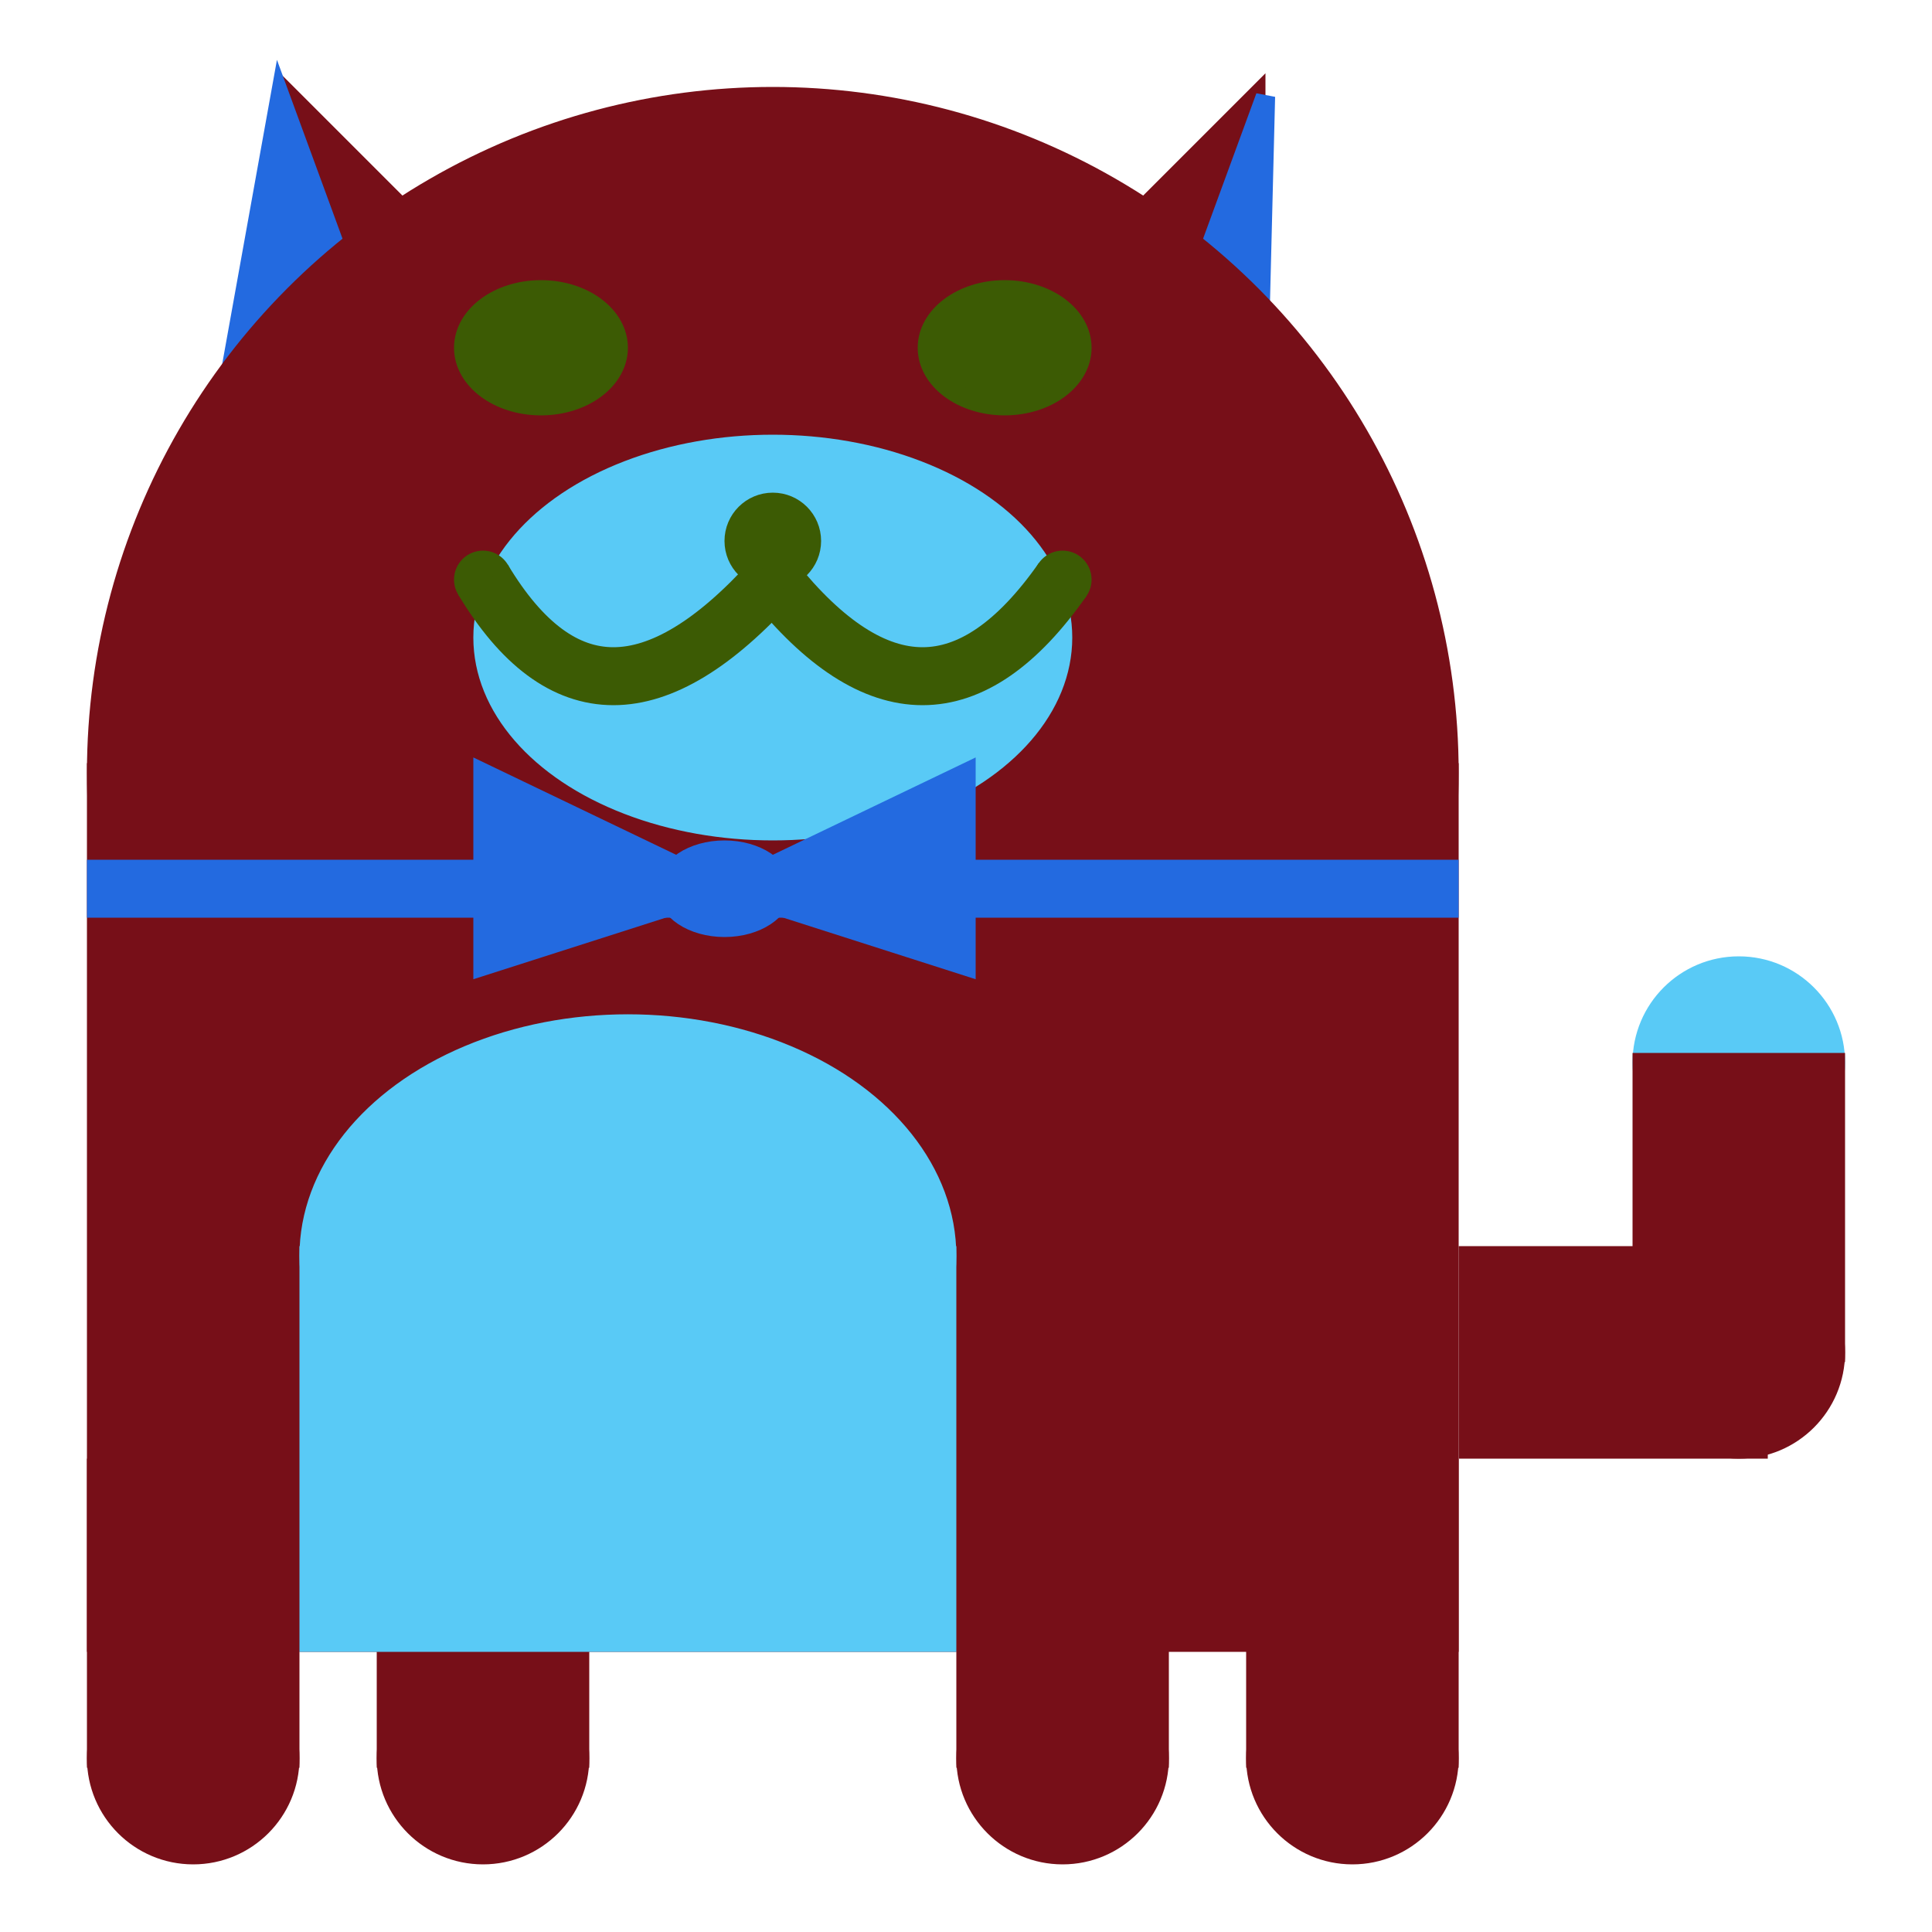 <svg viewBox="0 0 100 100" xmlns="http://www.w3.org/2000/svg">
<polygon points="15,5 25,15 15,25" stroke="rgb(119, 15, 24)" fill="rgb(119, 15, 24)"/>
<polygon points="14.5,5 20,20 10,30" stroke="rgb(35, 106, 224)" fill="rgb(35, 106, 224)"/>
<polygon points="65,5 55,15 65,25" stroke="rgb(119, 15, 24)" fill="rgb(119, 15, 24)"/>
<polygon points="65.5,5 65,25 60,20" stroke="rgb(35, 106, 224)" fill="rgb(35, 106, 224)"/>
<circle cx="40" cy="40" r="35" stroke="rgb(119, 15, 24)" fill="rgb(119, 15, 24)"/>
<rect x="5" y="40" width="70" height="45" stroke="rgb(119, 15, 24)" fill="rgb(119, 15, 24)"/>
<rect x="5" y="45" width="70" height="2" stroke="rgb(35, 106, 224)" fill="rgb(35, 106, 224)"/>
<circle cx="10" cy="91" r="5" stroke="rgb(119, 15, 24)" fill="rgb(119, 15, 24)"/>
<circle cx="25" cy="91" r="5" stroke="rgb(119, 15, 24)" fill="rgb(119, 15, 24)"/>
<circle cx="55" cy="91" r="5" stroke="rgb(119, 15, 24)" fill="rgb(119, 15, 24)"/>
<circle cx="70" cy="91" r="5" stroke="rgb(119, 15, 24)" fill="rgb(119, 15, 24)"/>
<rect x="5" y="76" width="10" height="15" stroke="rgb(119, 15, 24)" fill="rgb(119, 15, 24)"/>
<rect x="20" y="76" width="10" height="15" stroke="rgb(119, 15, 24)" fill="rgb(119, 15, 24)"/>
<rect x="50" y="76" width="10" height="15" stroke="rgb(119, 15, 24)" fill="rgb(119, 15, 24)"/>
<rect x="65" y="76" width="10" height="15" stroke="rgb(119, 15, 24)" fill="rgb(119, 15, 24)"/>
<circle cx="90" cy="55" r="5" stroke="rgb(89, 202, 246)" fill="rgb(89, 202, 246)"/>
<rect x="76" y="65" width="15" height="10" stroke="rgb(119, 15, 24)" fill="rgb(119, 15, 24)"/>
<circle cx="90" cy="70" r="5" stroke="rgb(119, 15, 24)" fill="rgb(119, 15, 24)"/>
<rect x="85" y="55" width="10" height="15" stroke="rgb(119, 15, 24)" fill="rgb(119, 15, 24)"/>
<rect x="16" y="65" width="33" height="20" stroke="rgb(89, 202, 246)" fill="rgb(89, 202, 246)"/>
<ellipse cx="32.5" cy="65" rx="16.5" ry="12" stroke="rgb(89, 202, 246)" fill="rgb(89, 202, 246)" />
<ellipse cx="28" cy="18" rx="4" ry="3" stroke="rgb(60, 91, 4)" fill="rgb(60, 91, 4)" />
<ellipse cx="52" cy="18" rx="4" ry="3" stroke="rgb(60, 91, 4)" fill="rgb(60, 91, 4)" />
<ellipse cx="40" cy="33" rx="15" ry="10" stroke="rgb(89, 202, 246)" fill="rgb(89, 202, 246)" />
<path d="M 40 30 q 8 10 15 0" stroke="rgb(60, 91, 4)" stroke-width="3" fill="none" />
<circle cx="40" cy="28" r="2" stroke="rgb(60, 91, 4)" fill="rgb(60, 91, 4)"/>
<path d="M 25 30 q 6 10 15 0" stroke="rgb(60, 91, 4)" stroke-width="3" fill="none" />
<circle cx="25" cy="30" r="1" stroke="rgb(60, 91, 4)" fill="rgb(60, 91, 4)"/>
<circle cx="55" cy="30" r="1" stroke="rgb(60, 91, 4)" fill="rgb(60, 91, 4)"/>
<polygon points="37.5,46 25,40 25,50" stroke="rgb(35, 106, 224)" fill="rgb(35, 106, 224)"/>
<polygon points="37.5,46 50,40 50,50" stroke="rgb(35, 106, 224)" fill="rgb(35, 106, 224)"/>
<ellipse cx="37.5" cy="46" rx="3" ry="2" stroke="rgb(35, 106, 224)" fill="rgb(35, 106, 224)" />
</svg>